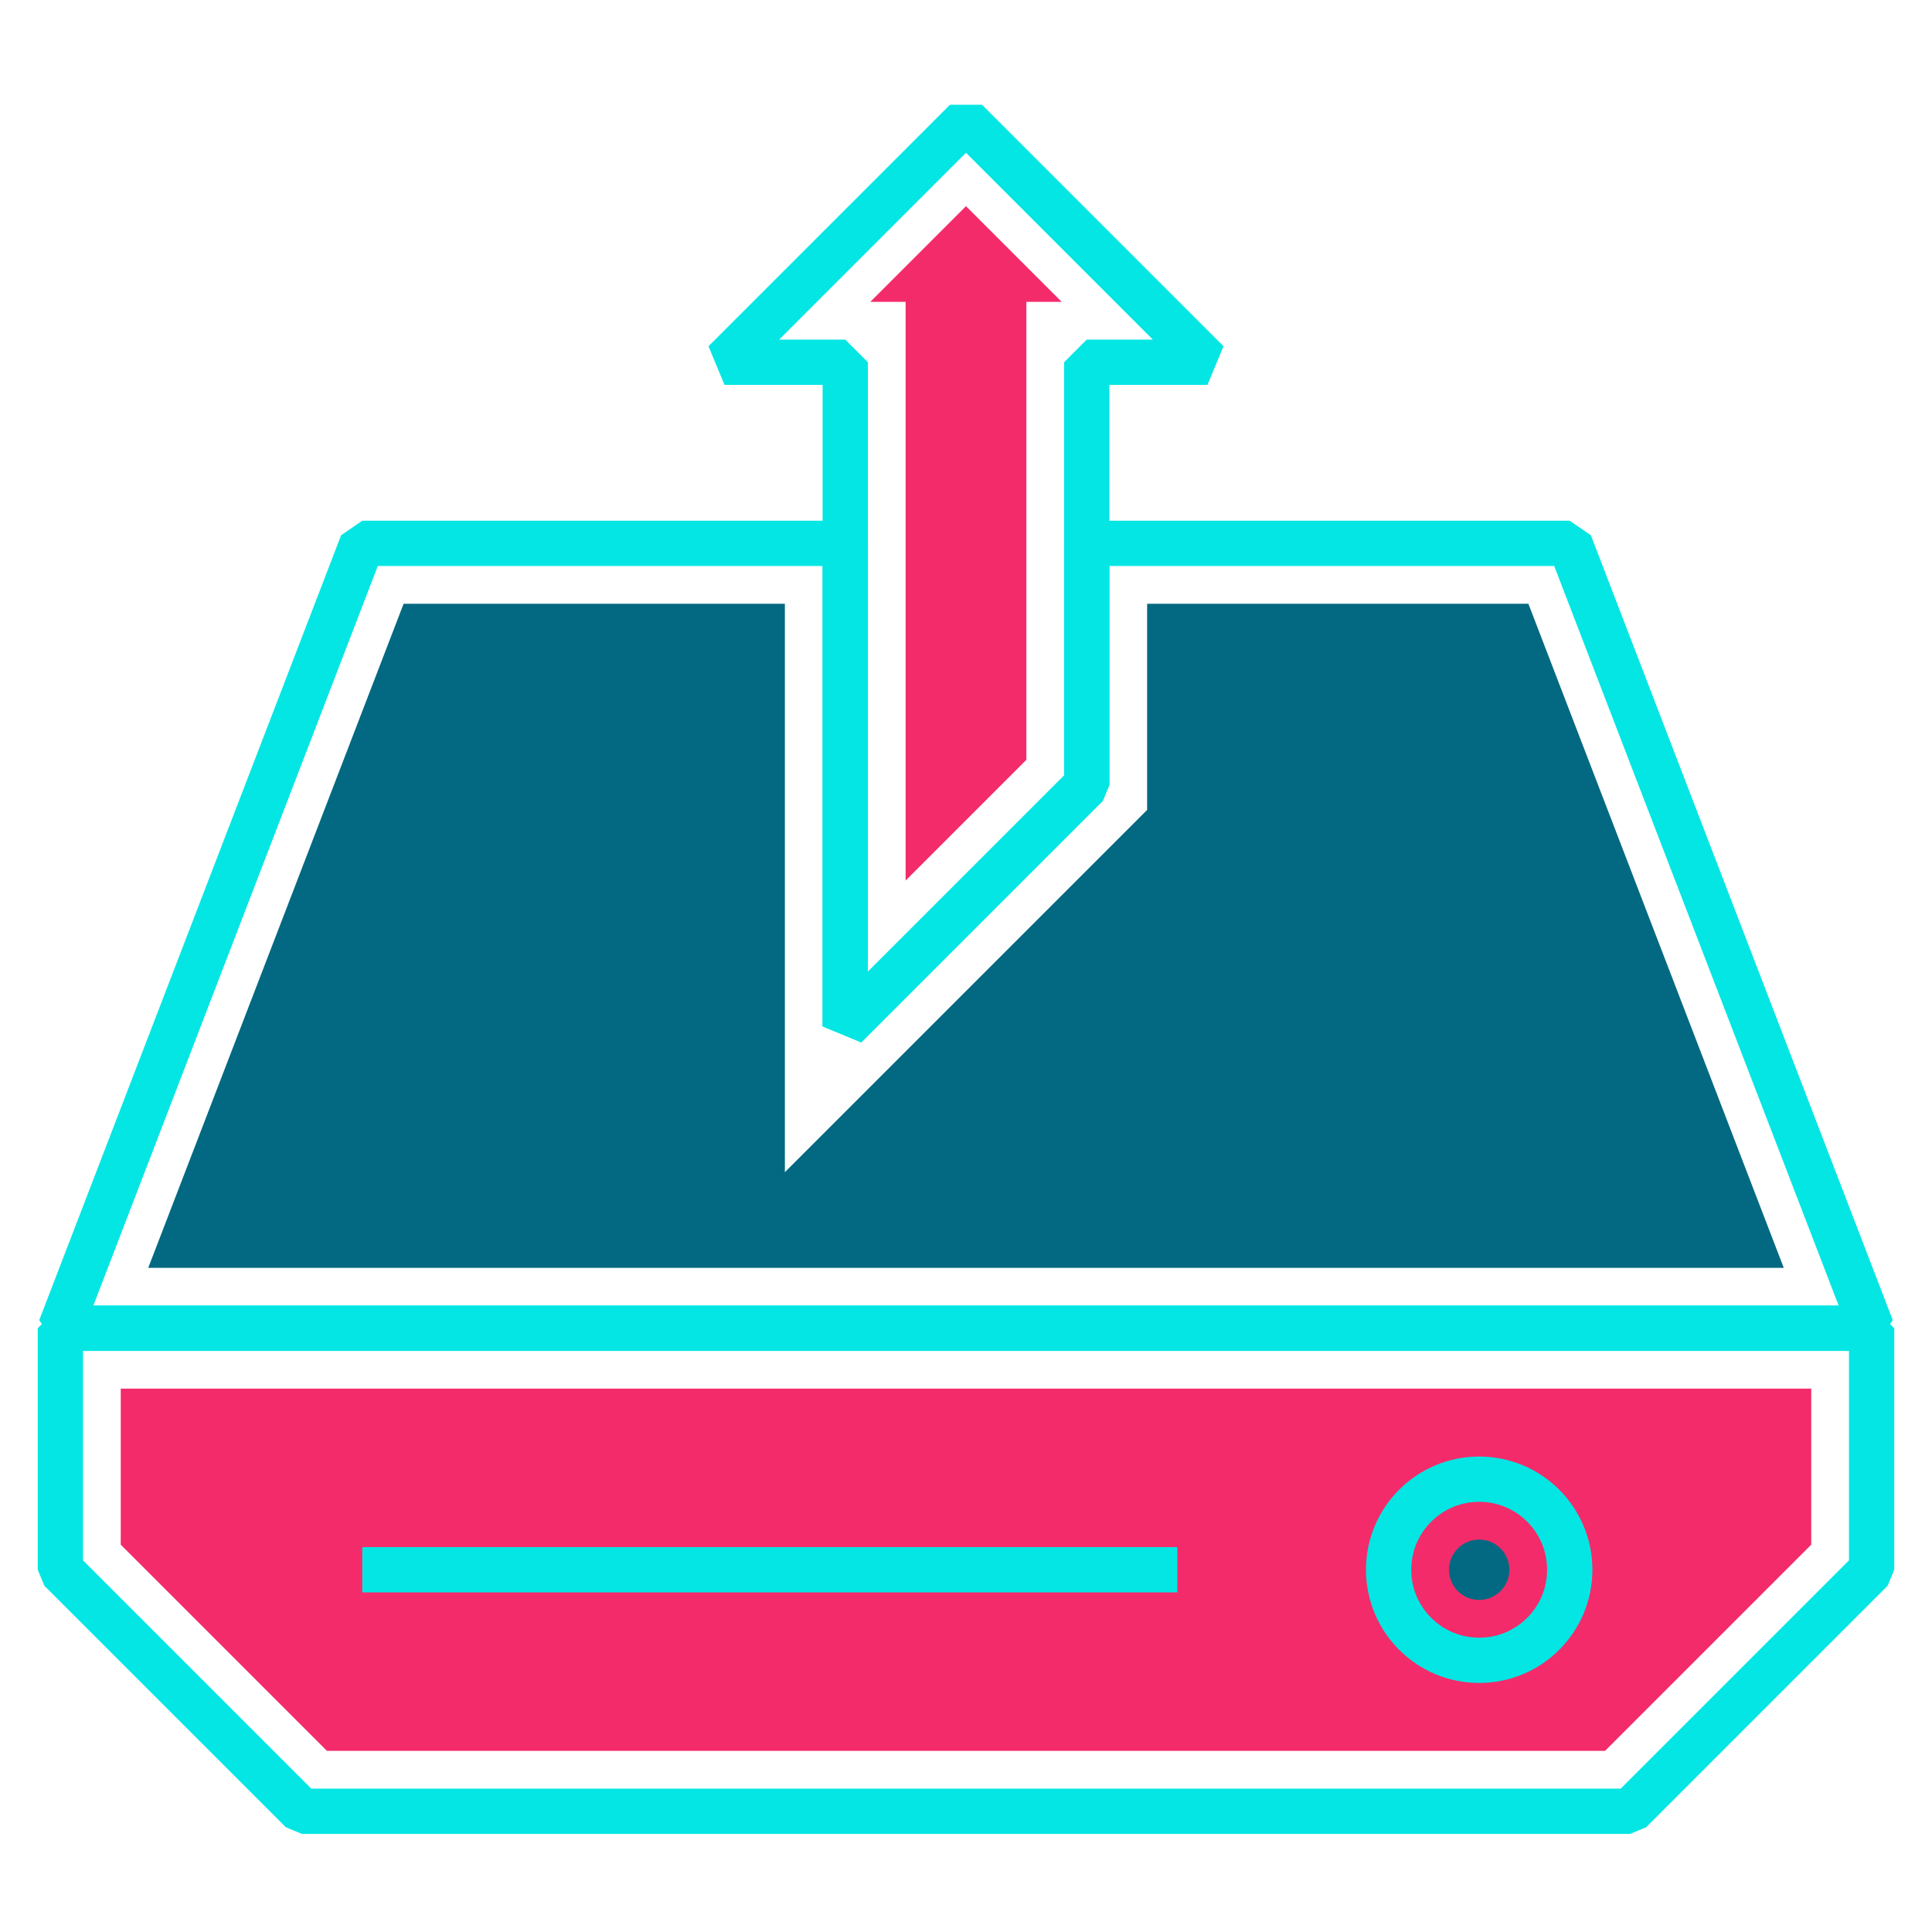 <svg xmlns="http://www.w3.org/2000/svg" viewBox="0 0 64 64"><defs><style>.cls-1{fill:none;stroke:#04e6e4;stroke-linejoin:bevel;stroke-width:1.5px;}.cls-2{fill:#f32b6a;}.cls-3{fill:#036982;}</style></defs><g id="document-send"><polygon class="cls-1" points="62 44 62 52 54 60 10 60 2 52 2 44 62 44"/><polygon class="cls-2" points="10.83 58 4 51.17 4 46 60 46 60 51.17 53.17 58 10.83 58"/><polygon class="cls-1" points="62 44 2 44 12 18 28 18 28 34 36 26 36 18 52 18 62 44"/><polygon class="cls-3" points="4.91 42 13.37 20 26 20 26 38.83 38 26.83 38 20 50.63 20 59.09 42 4.91 42"/><circle class="cls-1" cx="49" cy="52" r="3"/><circle class="cls-3" cx="49" cy="52" r="1"/><line class="cls-1" x1="39" y1="52" x2="12" y2="52"/><polygon class="cls-1" points="40 12 36 12 36 26 28 34 28 12 24 12 32 4 40 12"/><polygon class="cls-2" points="35.17 10 34 10 34 25.17 30 29.17 30 10 28.83 10 32 6.83 35.17 10"/></g></svg>